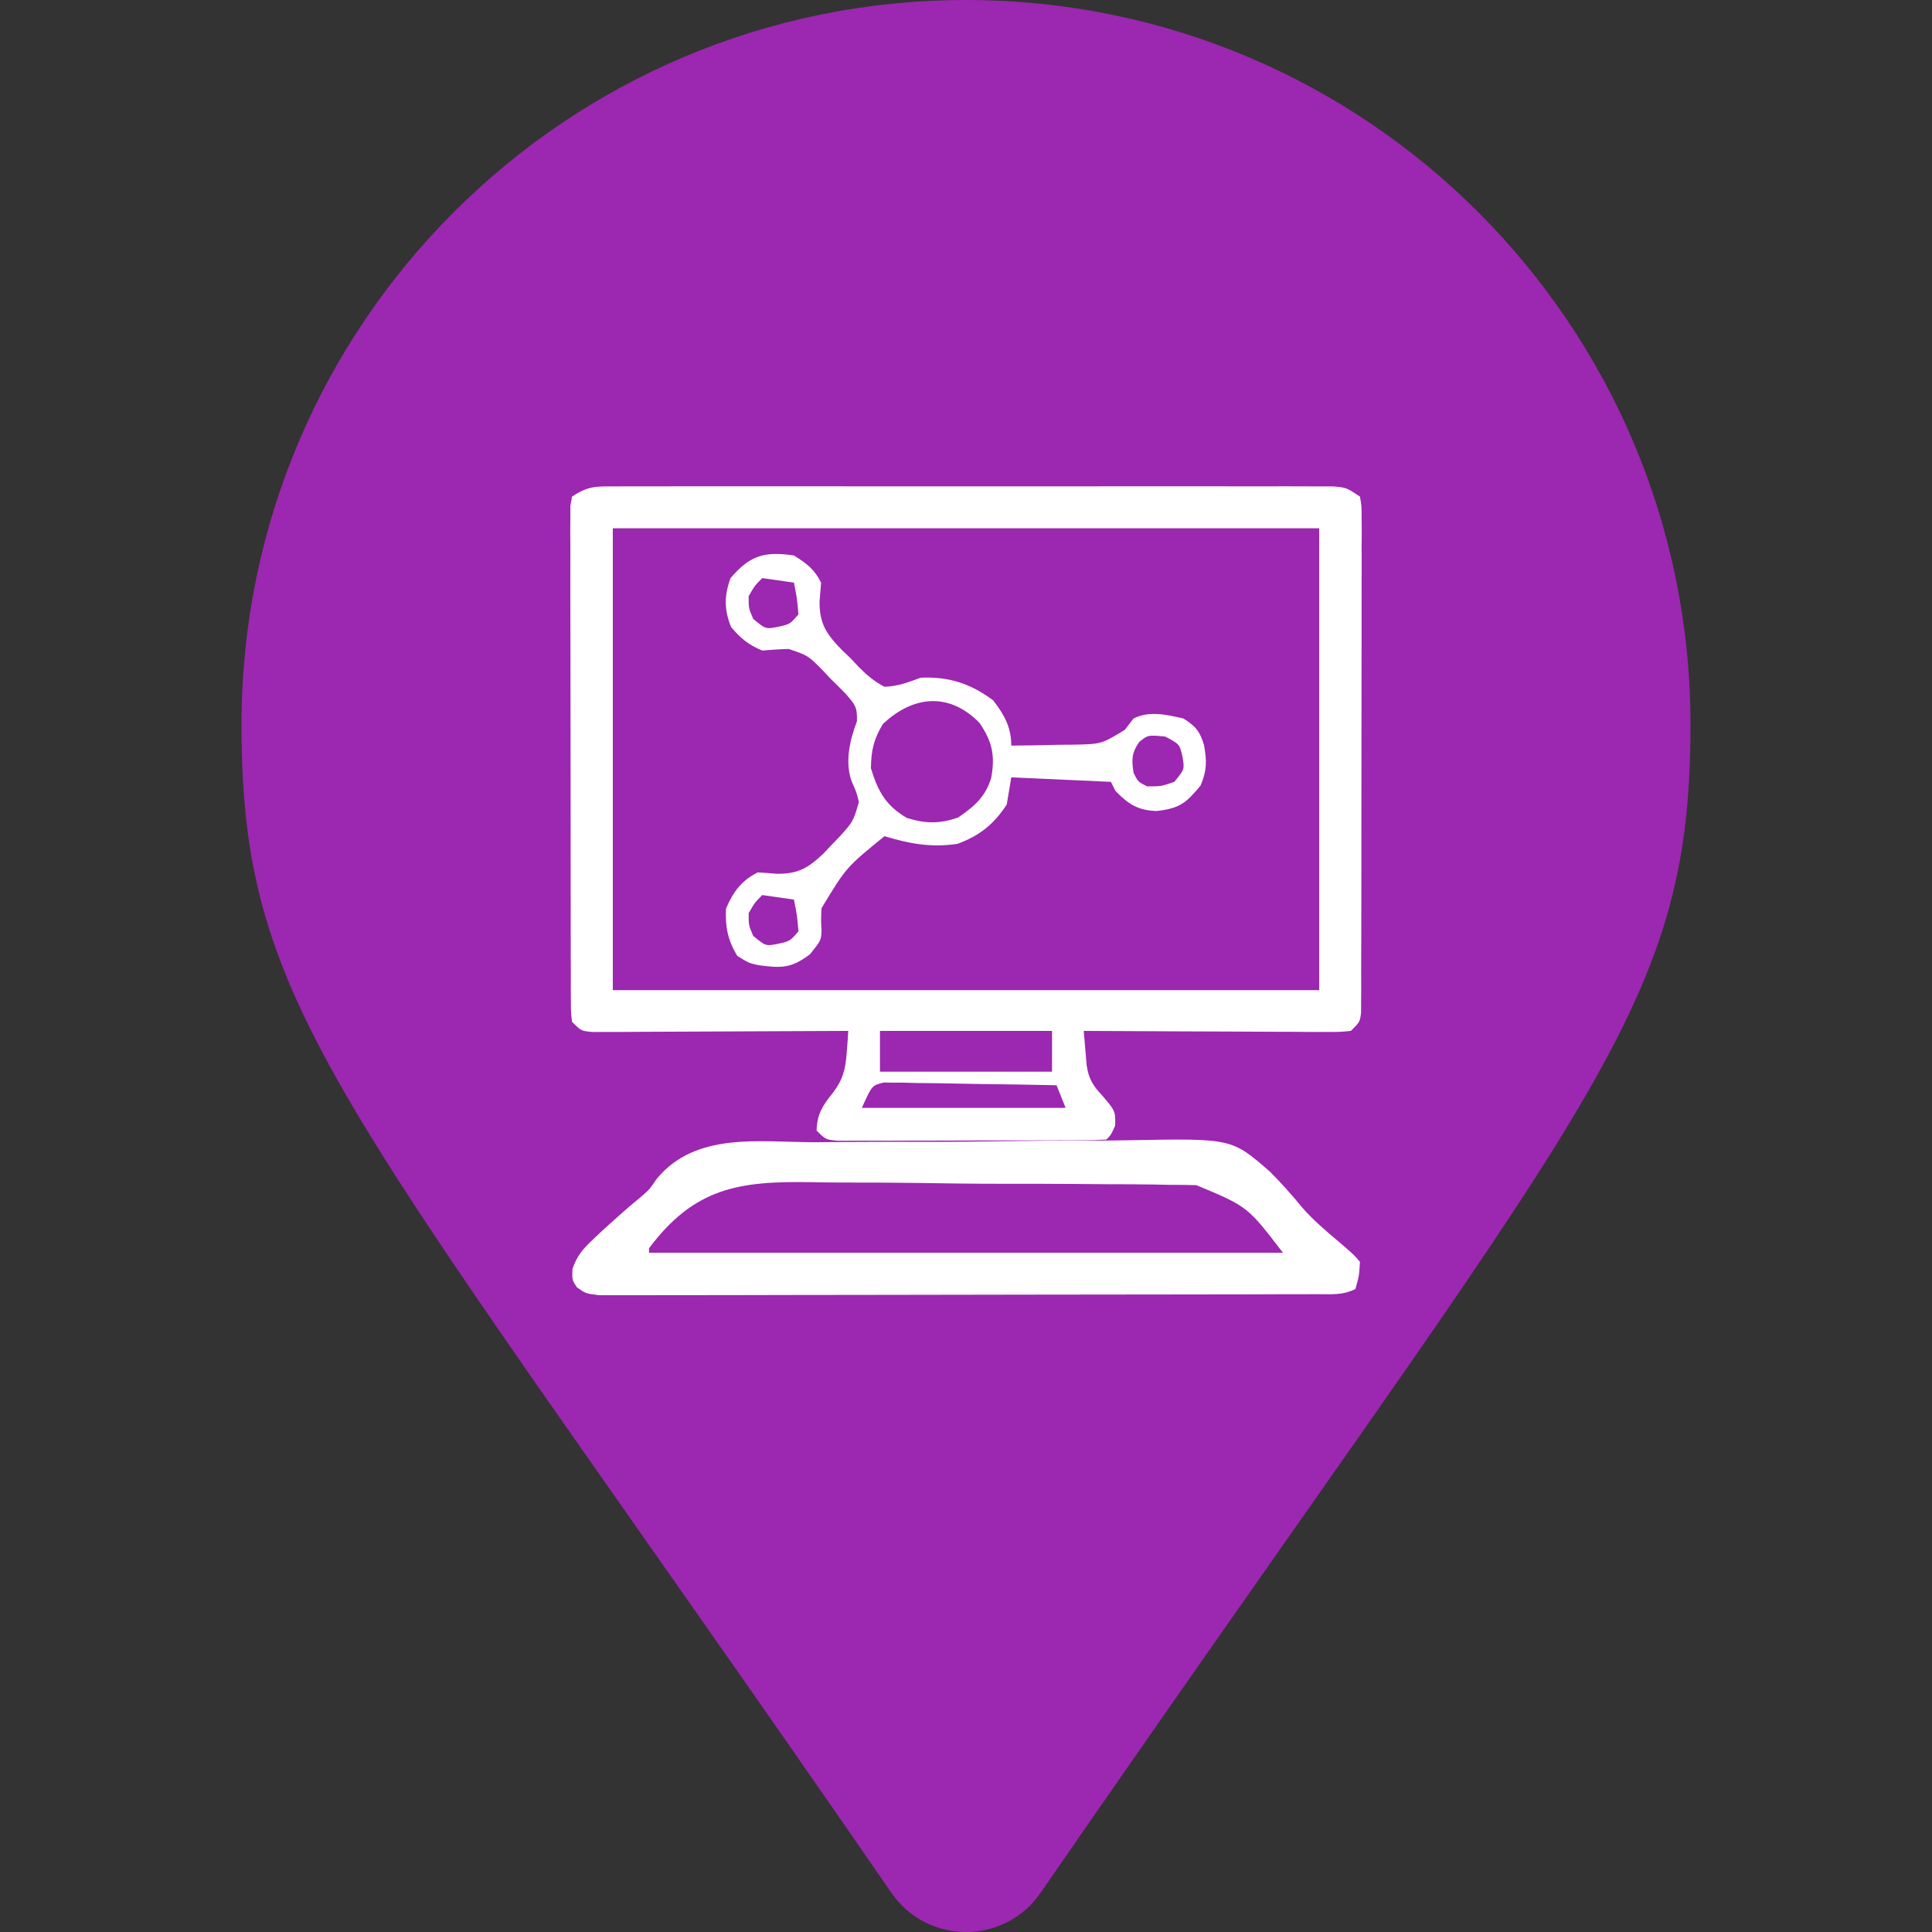 <svg
  xmlns="http://www.w3.org/2000/svg"
  viewBox="-64 -64 128 128"
  id="virus"
  class="pin"
>
  <rect x="-64" y="-64" width="128" height="128" fill="#333333" stroke="none"/>
  <g class="drop">
    <path
      fill="#9c27b0"
      transform="scale(0.25) translate(-192,-256)"
      d="M172.268 501.67C26.97 291.031 0 269.413 0 192 0 85.961 85.961 0 192 0s192 85.961 192 192c0 77.413-26.97 99.031-172.268 309.67-9.535 13.774-29.93 13.773-39.464 0z"
    />
    <path
      fill="#ffffff"
      transform="translate(0,-20) scale(0.3) translate(-100,-50)"
       d="M 62.00,26.00
           C 64.81,27.79 66.51,29.02 68.00,32.00
             67.90,33.38 67.79,34.76 67.66,36.14
             67.61,41.09 69.20,43.39 72.59,46.87
             73.22,47.47 73.85,48.07 74.50,48.69
             75.10,49.33 75.70,49.98 76.32,50.64
             78.15,52.45 79.71,53.83 82.00,55.00
             84.91,54.92 87.29,53.99 90.00,53.00
             96.22,52.71 101.04,54.31 106.00,58.00
             108.43,61.16 110.00,63.92 110.00,68.00
             113.56,67.98 117.12,67.90 120.69,67.81
             121.69,67.81 122.70,67.80 123.74,67.79
             129.91,67.66 129.91,67.66 135.08,64.51
             135.71,63.68 136.35,62.85 137.00,62.00
             140.50,60.25 144.28,61.17 148.00,62.00
             150.69,63.68 151.65,64.84 152.56,67.87
             153.20,71.39 153.22,73.47 151.81,76.81
             148.61,80.67 147.21,81.87 142.06,82.44
             137.97,82.29 135.88,80.96 133.00,78.00
             132.67,77.34 132.34,76.68 132.00,76.00
             121.11,75.50 121.11,75.50 110.00,75.00
             109.67,76.98 109.34,78.96 109.00,81.00
             106.17,85.35 102.99,87.90 98.12,89.69
             92.28,90.55 87.61,89.69 82.00,88.00
             73.54,94.88 73.54,94.88 68.09,103.91
             67.97,106.47 67.97,106.47 68.09,108.90
             68.00,111.00 68.00,111.00 65.56,114.06
             61.40,117.21 59.25,117.16 54.20,116.49
             52.00,116.00 52.00,116.00 49.50,114.44
             47.41,111.03 46.79,107.99 47.00,104.00
             48.55,100.33 50.42,97.79 54.00,96.00
             55.40,96.07 56.80,96.17 58.20,96.30
             62.92,96.35 65.14,95.04 68.52,91.83
             69.07,91.25 69.62,90.67 70.19,90.06
             70.76,89.47 71.34,88.87 71.93,88.26
             75.07,84.81 75.07,84.81 76.35,80.45
             75.80,78.23 75.80,78.23 74.84,76.12
             73.17,71.91 74.30,66.79 75.91,62.66
             76.02,59.49 75.53,59.02 73.54,56.67
             72.39,55.49 71.24,54.33 70.06,53.19
             69.50,52.59 68.95,51.99 68.37,51.38
             65.12,48.11 65.12,48.11 60.87,46.66
             58.91,46.69 56.95,46.84 55.00,47.00
             51.87,45.68 50.33,44.38 48.12,41.81
             46.57,37.93 46.58,34.95 48.00,31.00
             52.39,25.86 55.60,25.09 62.00,26.00 Z
           M 55.00,31.00
           C 53.33,32.69 53.33,32.69 52.00,35.00
             51.99,37.64 51.99,37.64 53.00,40.00
             55.76,42.30 55.76,42.30 58.56,41.75
             61.15,41.16 61.15,41.16 63.00,39.00
             62.68,35.40 62.68,35.40 62.00,32.00
             59.69,31.67 57.38,31.34 55.00,31.00 Z
           M 81.62,63.25
           C 79.59,66.69 79.07,69.00 79.00,73.00
             80.57,78.13 82.31,81.29 87.00,84.00
             91.16,85.25 94.13,85.30 98.25,83.88
             101.80,81.45 104.29,79.34 105.57,75.11
             106.44,70.24 105.85,67.19 103.00,63.00
             96.38,56.19 88.37,56.86 81.62,63.25 Z
           M 138.25,67.19
           C 136.56,69.64 136.56,71.08 137.00,74.00
             138.00,76.00 138.00,76.00 140.00,77.00
             143.08,77.00 143.08,77.00 146.00,76.00
             148.28,73.24 148.28,73.24 147.81,70.44
             147.17,67.67 147.17,67.67 144.00,66.00
             140.20,65.63 140.20,65.63 138.25,67.19 Z
           M 55.00,101.00
           C 53.33,102.69 53.33,102.69 52.00,105.00
             51.99,107.64 51.99,107.64 53.00,110.00
             55.76,112.30 55.76,112.30 58.56,111.75
             61.15,111.16 61.15,111.16 63.00,109.00
             62.68,105.40 62.68,105.40 62.00,102.00
             59.69,101.67 57.38,101.34 55.00,101.00 Z
           M 66.66,155.59
           C 69.30,155.57 71.94,155.55 74.58,155.52
             80.10,155.48 85.62,155.48 91.15,155.50
             97.49,155.52 103.83,155.45 110.17,155.34
             115.65,155.24 121.13,155.21 126.62,155.22
             129.88,155.23 133.13,155.21 136.39,155.14
             158.70,154.73 158.70,154.73 167.19,162.15
             169.71,164.67 172.03,167.30 174.29,170.06
             176.70,172.80 179.41,175.11 182.20,177.45
             185.73,180.49 185.73,180.49 187.00,182.00
             186.81,185.12 186.81,185.12 186.00,188.00
             183.12,189.44 180.63,189.13 177.40,189.14
             176.72,189.14 176.03,189.15 175.32,189.15
             173.02,189.16 170.71,189.16 168.40,189.16
             166.75,189.17 165.10,189.17 163.45,189.18
             158.96,189.19 154.46,189.20 149.97,189.20
             147.17,189.20 144.36,189.21 141.56,189.21
             132.79,189.23 124.03,189.24 115.26,189.24
             105.13,189.24 95.00,189.26 84.87,189.29
             77.05,189.31 69.22,189.32 61.40,189.32
             56.72,189.32 52.05,189.33 47.37,189.35
             42.97,189.36 38.58,189.37 34.18,189.36
             32.56,189.36 30.95,189.36 29.33,189.37
             27.13,189.38 24.93,189.38 22.73,189.37
             21.49,189.37 20.26,189.37 18.99,189.37
             16.00,189.00 16.00,189.00 14.07,187.63
             13.00,186.00 13.00,186.00 13.09,183.55
             14.14,180.61 15.30,179.26 17.56,177.12
             18.29,176.44 19.01,175.75 19.76,175.04
             22.41,172.63 25.06,170.23 27.83,167.97
             30.06,166.08 30.06,166.08 31.65,163.73
             40.25,153.23 54.30,155.58 66.66,155.59 Z
           M 30.00,179.00
           C 30.00,179.33 30.00,179.66 30.00,180.00
             76.20,180.00 122.40,180.00 170.00,180.00
             162.17,169.77 162.17,169.77 150.88,165.07
             148.93,165.01 146.98,164.99 145.03,165.00
             143.43,164.97 143.43,164.97 141.79,164.93
             138.26,164.87 134.74,164.86 131.21,164.86
             128.74,164.84 126.28,164.82 123.81,164.80
             118.65,164.76 113.48,164.75 108.31,164.76
             101.72,164.76 95.14,164.68 88.54,164.57
             83.45,164.50 78.36,164.49 73.26,164.49
             70.83,164.49 68.41,164.46 65.98,164.41
             49.85,164.12 40.02,165.63 30.00,179.00 Z
           M 22.72,10.75
           C 23.40,10.74 24.09,10.74 24.80,10.74
             27.10,10.73 29.41,10.73 31.71,10.74
             33.37,10.74 35.02,10.73 36.67,10.73
             41.15,10.72 45.64,10.73 50.13,10.73
             54.82,10.74 59.51,10.73 64.20,10.73
             72.08,10.72 79.96,10.73 87.84,10.74
             96.95,10.75 106.07,10.75 115.18,10.74
             123.00,10.73 130.82,10.73 138.64,10.73
             143.32,10.73 147.99,10.73 152.66,10.73
             157.05,10.72 161.45,10.73 165.84,10.74
             167.45,10.74 169.07,10.74 170.68,10.73
             172.88,10.73 175.08,10.74 177.28,10.75
             178.51,10.75 179.75,10.75 181.02,10.75
             184.00,11.00 184.00,11.00 187.00,13.00
             187.37,15.05 187.37,15.05 187.37,17.63
             187.38,18.61 187.39,19.58 187.40,20.59
             187.39,21.66 187.38,22.74 187.37,23.84
             187.38,24.97 187.38,26.10 187.38,27.26
             187.39,31.01 187.38,34.75 187.36,38.50
             187.36,41.09 187.36,43.69 187.36,46.28
             187.36,51.72 187.35,57.16 187.34,62.60
             187.32,68.90 187.31,75.19 187.32,81.49
             187.32,87.54 187.32,93.59 187.31,99.64
             187.30,102.21 187.30,104.79 187.30,107.37
             187.30,110.96 187.29,114.56 187.27,118.16
             187.28,119.23 187.28,120.30 187.28,121.41
             187.28,122.39 187.27,123.36 187.26,124.37
             187.26,125.65 187.26,125.65 187.25,126.95
             187.00,129.00 187.00,129.00 185.00,131.00
             182.52,131.24 182.52,131.24 179.36,131.23
             178.18,131.23 176.99,131.23 175.78,131.23
             174.50,131.22 173.22,131.21 171.90,131.20
             169.94,131.19 169.94,131.19 167.94,131.19
             164.46,131.18 160.99,131.16 157.51,131.14
             153.97,131.12 150.42,131.11 146.87,131.10
             139.92,131.08 132.96,131.04 126.00,131.00
             126.13,132.61 126.27,134.23 126.41,135.84
             126.52,137.19 126.52,137.19 126.64,138.56
             127.08,141.57 128.04,143.12 130.12,145.31
             133.01,148.71 133.01,148.71 132.94,151.94
             132.00,154.00 132.00,154.00 131.00,155.00
             129.08,155.10 127.15,155.14 125.23,155.15
             123.37,155.15 123.37,155.15 121.49,155.16
             120.13,155.17 118.77,155.17 117.41,155.17
             116.03,155.17 114.64,155.17 113.26,155.18
             110.35,155.18 107.45,155.19 104.55,155.19
             100.82,155.19 97.09,155.20 93.36,155.22
             90.50,155.23 87.65,155.23 84.79,155.23
             83.41,155.23 82.04,155.23 80.66,155.24
             78.74,155.25 76.82,155.25 74.90,155.24
             73.26,155.25 73.26,155.25 71.59,155.25
             69.00,155.00 69.00,155.00 67.00,153.00
             67.10,149.42 68.32,147.49 70.50,144.81
             72.82,141.79 73.38,139.55 73.66,135.76
             73.73,134.87 73.80,133.97 73.87,133.05
             73.93,132.04 73.93,132.04 74.00,131.00
             73.27,131.00 72.53,131.01 71.77,131.01
             64.86,131.05 57.94,131.08 51.03,131.10
             47.47,131.11 43.91,131.13 40.36,131.15
             36.27,131.18 32.19,131.19 28.10,131.20
             26.82,131.21 25.54,131.22 24.22,131.23
             22.45,131.23 22.45,131.23 20.64,131.23
             19.60,131.23 18.56,131.24 17.48,131.24
             15.00,131.00 15.00,131.00 13.00,129.00
             12.75,126.95 12.75,126.95 12.74,124.37
             12.73,123.39 12.73,122.42 12.72,121.41
             12.72,120.34 12.72,119.26 12.73,118.16
             12.72,117.03 12.72,115.90 12.71,114.74
             12.70,110.99 12.70,107.25 12.70,103.50
             12.70,100.91 12.69,98.31 12.69,95.72
             12.68,90.28 12.68,84.84 12.68,79.40
             12.69,73.10 12.68,66.81 12.66,60.51
             12.64,54.46 12.63,48.41 12.64,42.36
             12.64,39.79 12.63,37.21 12.62,34.63
             12.61,31.04 12.62,27.44 12.63,23.84
             12.62,22.77 12.61,21.70 12.60,20.59
             12.61,19.61 12.62,18.64 12.63,17.63
             12.63,16.78 12.63,15.93 12.63,15.05
             12.75,14.37 12.87,13.70 13.00,13.00
             16.65,10.57 18.37,10.75 22.72,10.75 Z
           M 22.00,20.00
           C 22.00,53.66 22.00,87.32 22.00,122.00
             73.48,122.00 124.96,122.00 178.00,122.00
             178.00,88.34 178.00,54.68 178.00,20.00
             126.52,20.00 75.04,20.00 22.00,20.00 Z
           M 81.00,131.00
           C 81.00,133.97 81.00,136.94 81.00,140.00
             93.54,140.00 106.08,140.00 119.00,140.00
             119.00,137.03 119.00,134.06 119.00,131.00
             106.46,131.00 93.92,131.00 81.00,131.00 Z
           M 77.00,148.00
           C 91.85,148.00 106.70,148.00 122.00,148.00
             121.34,146.35 120.68,144.70 120.00,143.00
             114.36,142.88 108.72,142.79 103.07,142.73
             101.16,142.70 99.24,142.67 97.32,142.62
             94.56,142.56 91.80,142.53 89.04,142.51
             87.75,142.47 87.75,142.47 86.44,142.43
             85.24,142.43 85.24,142.43 84.01,142.43
             83.31,142.42 82.60,142.41 81.88,142.40
             79.24,143.01 79.24,143.01 77.00,148.00 Z" />
    />
  </g>
</svg>
